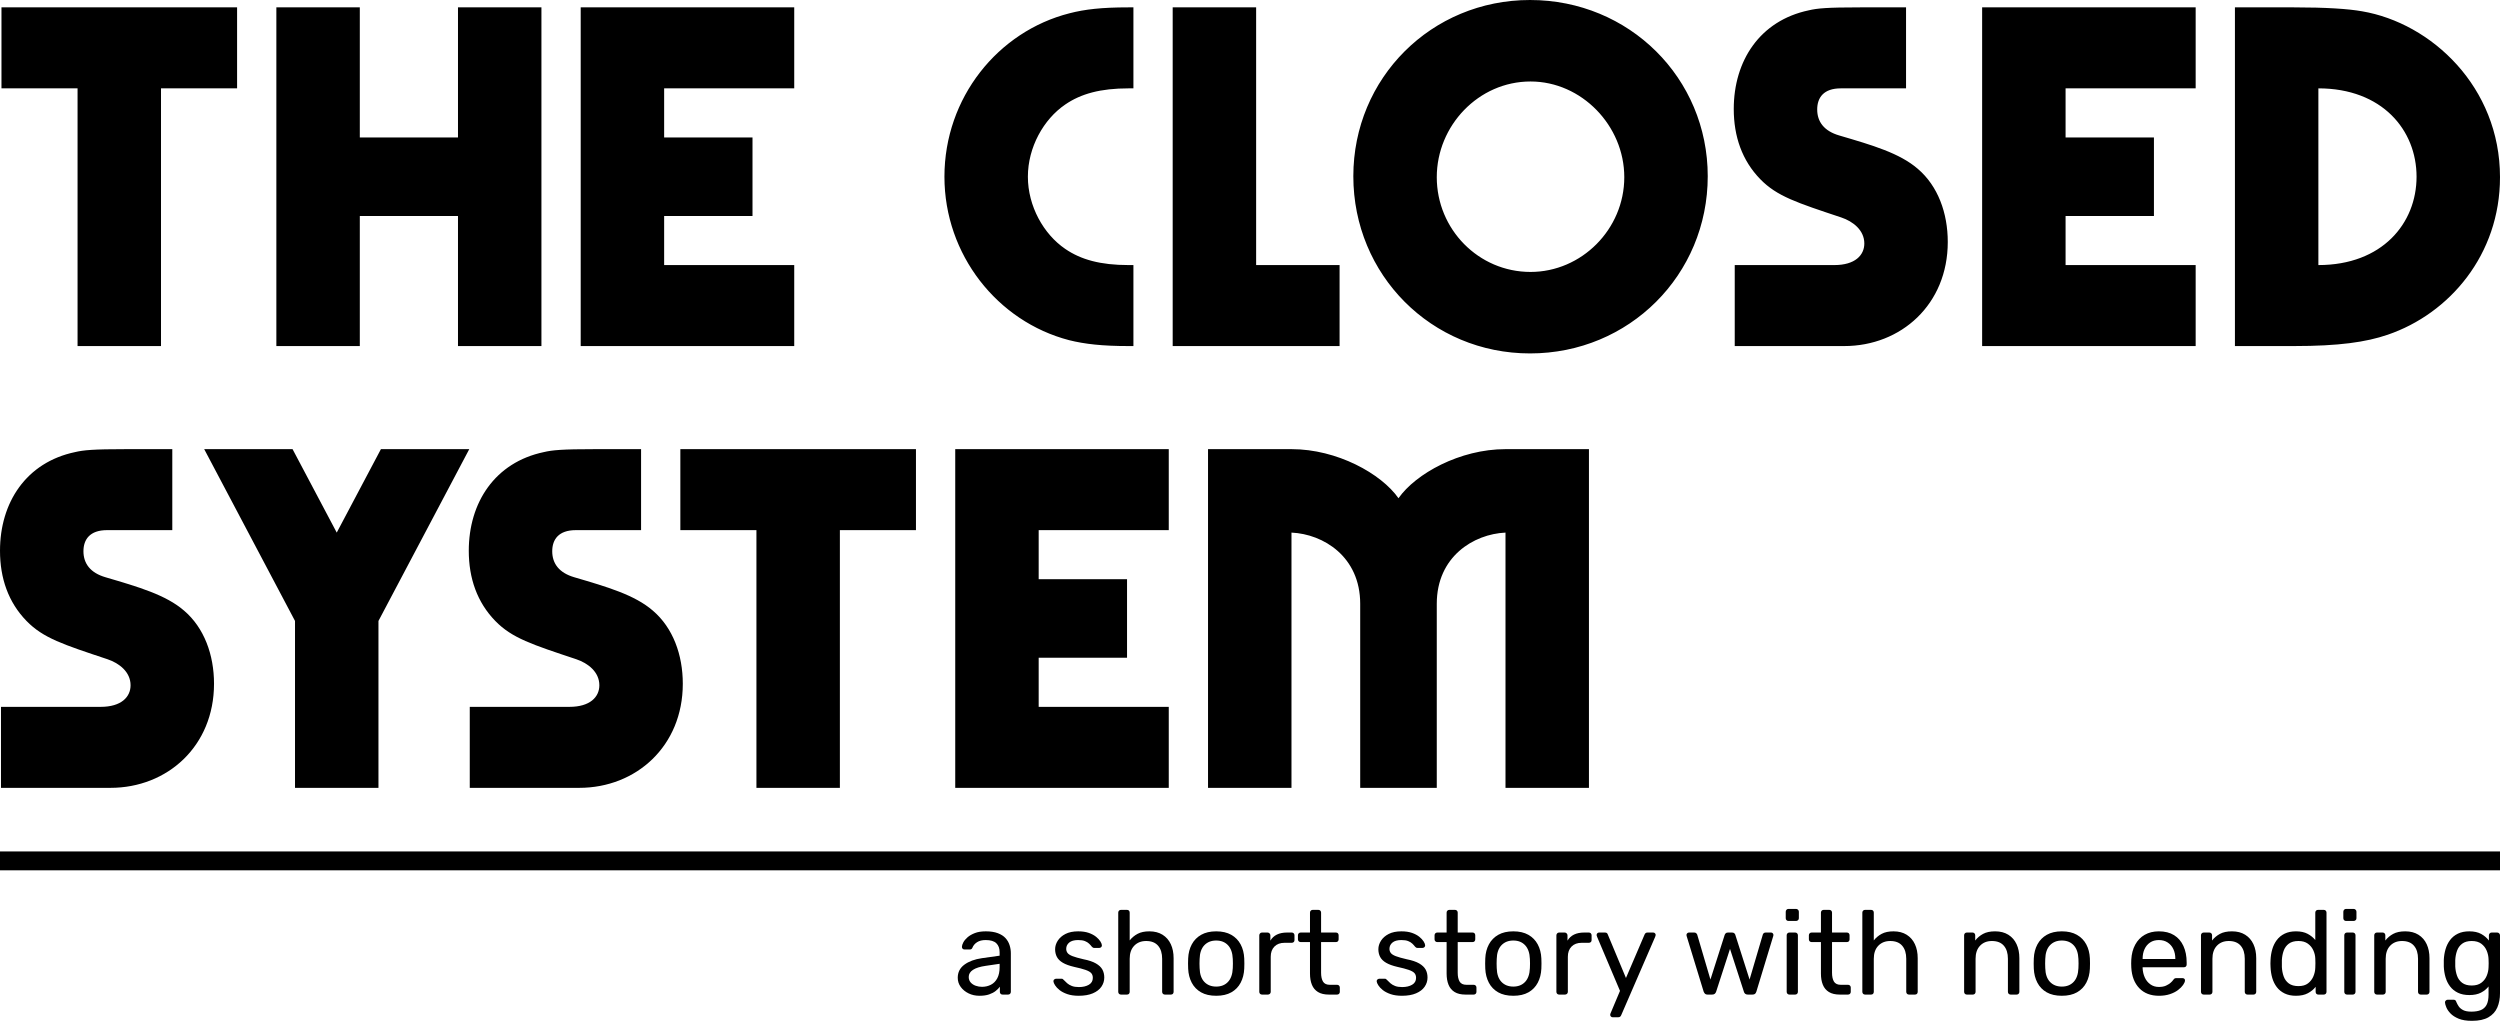 <?xml version="1.0" encoding="UTF-8" standalone="no"?>
<!DOCTYPE svg PUBLIC "-//W3C//DTD SVG 1.1//EN" "http://www.w3.org/Graphics/SVG/1.1/DTD/svg11.dtd">
<svg width="100%" height="100%" viewBox="0 0 600 245" version="1.1" xmlns="http://www.w3.org/2000/svg" xmlns:xlink="http://www.w3.org/1999/xlink" xml:space="preserve" xmlns:serif="http://www.serif.com/" style="fill-rule:evenodd;clip-rule:evenodd;stroke-linejoin:round;stroke-miterlimit:2;">
    <path d="M235.071,238.986C234.117,238.986 233.248,238.795 232.465,238.413C231.682,238.032 231.052,237.516 230.575,236.867C230.098,236.218 229.859,235.483 229.859,234.662C229.859,233.345 230.394,232.294 231.463,231.512C232.532,230.729 233.926,230.213 235.644,229.965L239.911,229.364L239.911,228.533C239.911,227.617 239.648,226.901 239.123,226.386C238.598,225.87 237.744,225.612 236.56,225.612C235.72,225.612 235.033,225.784 234.498,226.128C233.964,226.471 233.592,226.911 233.382,227.445C233.267,227.732 233.067,227.875 232.78,227.875L231.491,227.875C231.281,227.875 231.124,227.813 231.019,227.689C230.914,227.564 230.861,227.417 230.861,227.245C230.861,226.958 230.971,226.605 231.191,226.185C231.41,225.765 231.749,225.355 232.207,224.954C232.666,224.553 233.253,224.214 233.969,223.937C234.685,223.66 235.558,223.522 236.589,223.522C237.734,223.522 238.699,223.67 239.481,223.966C240.264,224.262 240.88,224.658 241.329,225.154C241.777,225.651 242.102,226.214 242.302,226.844C242.503,227.474 242.603,228.113 242.603,228.762L242.603,238.041C242.603,238.232 242.541,238.389 242.417,238.514C242.293,238.638 242.135,238.7 241.944,238.7L240.627,238.7C240.417,238.7 240.255,238.638 240.14,238.514C240.025,238.389 239.968,238.232 239.968,238.041L239.968,236.81C239.72,237.153 239.386,237.492 238.966,237.826C238.546,238.16 238.021,238.437 237.391,238.657C236.761,238.876 235.988,238.986 235.071,238.986ZM235.673,236.838C236.455,236.838 237.171,236.671 237.82,236.337C238.47,236.003 238.98,235.483 239.353,234.776C239.725,234.07 239.911,233.182 239.911,232.113L239.911,231.311L236.589,231.798C235.233,231.989 234.212,232.309 233.525,232.757C232.837,233.206 232.494,233.774 232.494,234.461C232.494,234.996 232.651,235.44 232.966,235.793C233.281,236.146 233.682,236.409 234.169,236.581C234.656,236.752 235.157,236.838 235.673,236.838Z" style="fill-rule:nonzero;"/>
    <path d="M258.898,238.986C257.829,238.986 256.912,238.852 256.148,238.585C255.385,238.318 254.764,237.993 254.287,237.612C253.81,237.23 253.452,236.848 253.213,236.466C252.974,236.084 252.846,235.779 252.826,235.55C252.807,235.34 252.874,235.177 253.027,235.063C253.18,234.948 253.332,234.891 253.485,234.891L254.774,234.891C254.869,234.891 254.95,234.905 255.017,234.934C255.084,234.963 255.175,235.044 255.289,235.177C255.538,235.445 255.814,235.712 256.12,235.979C256.425,236.246 256.802,236.466 257.251,236.638C257.7,236.81 258.258,236.896 258.926,236.896C259.9,236.896 260.702,236.709 261.332,236.337C261.962,235.965 262.277,235.416 262.277,234.69C262.277,234.213 262.148,233.831 261.89,233.545C261.633,233.259 261.174,233.001 260.516,232.772C259.857,232.543 258.955,232.304 257.809,232.056C256.664,231.789 255.757,231.459 255.089,231.068C254.421,230.676 253.943,230.209 253.657,229.665C253.371,229.12 253.227,228.505 253.227,227.817C253.227,227.111 253.437,226.429 253.857,225.77C254.277,225.111 254.893,224.572 255.705,224.152C256.516,223.732 257.533,223.522 258.754,223.522C259.747,223.522 260.597,223.646 261.303,223.894C262.01,224.142 262.592,224.453 263.05,224.825C263.508,225.197 263.852,225.565 264.081,225.927C264.31,226.29 264.434,226.596 264.453,226.844C264.472,227.035 264.415,227.192 264.282,227.316C264.148,227.44 263.995,227.502 263.823,227.502L262.621,227.502C262.487,227.502 262.377,227.474 262.291,227.417C262.205,227.359 262.124,227.292 262.048,227.216C261.857,226.968 261.633,226.72 261.375,226.471C261.117,226.223 260.783,226.018 260.372,225.856C259.962,225.693 259.423,225.612 258.754,225.612C257.8,225.612 257.084,225.813 256.607,226.214C256.129,226.615 255.891,227.121 255.891,227.732C255.891,228.094 255.996,228.419 256.206,228.705C256.416,228.992 256.817,229.249 257.409,229.478C258,229.708 258.879,229.956 260.043,230.223C261.303,230.471 262.296,230.805 263.021,231.225C263.747,231.645 264.262,232.132 264.568,232.686C264.873,233.239 265.026,233.879 265.026,234.605C265.026,235.406 264.797,236.141 264.339,236.81C263.881,237.478 263.193,238.008 262.277,238.399C261.36,238.79 260.234,238.986 258.898,238.986Z" style="fill-rule:nonzero;"/>
    <path d="M269.035,238.7C268.844,238.7 268.687,238.638 268.563,238.514C268.439,238.389 268.377,238.232 268.377,238.041L268.377,219.026C268.377,218.835 268.439,218.677 268.563,218.553C268.687,218.429 268.844,218.367 269.035,218.367L270.467,218.367C270.677,218.367 270.84,218.429 270.954,218.553C271.069,218.677 271.126,218.835 271.126,219.026L271.126,225.698C271.641,225.049 272.271,224.524 273.016,224.123C273.761,223.722 274.706,223.522 275.851,223.522C277.092,223.522 278.147,223.794 279.016,224.338C279.884,224.882 280.543,225.636 280.992,226.6C281.44,227.564 281.665,228.686 281.665,229.965L281.665,238.041C281.665,238.232 281.607,238.389 281.493,238.514C281.378,238.638 281.216,238.7 281.006,238.7L279.574,238.7C279.383,238.7 279.226,238.638 279.101,238.514C278.977,238.389 278.915,238.232 278.915,238.041L278.915,230.108C278.915,228.772 278.591,227.727 277.942,226.973C277.293,226.219 276.338,225.841 275.078,225.841C273.894,225.841 272.94,226.219 272.214,226.973C271.489,227.727 271.126,228.772 271.126,230.108L271.126,238.041C271.126,238.232 271.069,238.389 270.954,238.514C270.84,238.638 270.677,238.7 270.467,238.7L269.035,238.7Z" style="fill-rule:nonzero;"/>
    <path d="M291.888,238.986C290.437,238.986 289.225,238.709 288.251,238.156C287.278,237.602 286.533,236.834 286.017,235.85C285.502,234.867 285.216,233.745 285.158,232.485C285.139,232.161 285.13,231.746 285.13,231.24C285.13,230.734 285.139,230.328 285.158,230.023C285.216,228.743 285.507,227.617 286.032,226.643C286.557,225.67 287.306,224.906 288.28,224.352C289.254,223.799 290.456,223.522 291.888,223.522C293.32,223.522 294.523,223.799 295.497,224.352C296.47,224.906 297.22,225.67 297.745,226.643C298.27,227.617 298.561,228.743 298.618,230.023C298.637,230.328 298.647,230.734 298.647,231.24C298.647,231.746 298.637,232.161 298.618,232.485C298.561,233.745 298.274,234.867 297.759,235.85C297.243,236.834 296.499,237.602 295.525,238.156C294.551,238.709 293.339,238.986 291.888,238.986ZM291.888,236.781C293.072,236.781 294.017,236.404 294.723,235.65C295.43,234.896 295.812,233.793 295.869,232.342C295.888,232.056 295.897,231.693 295.897,231.254C295.897,230.815 295.888,230.452 295.869,230.166C295.812,228.715 295.43,227.612 294.723,226.858C294.017,226.104 293.072,225.727 291.888,225.727C290.704,225.727 289.755,226.104 289.039,226.858C288.323,227.612 287.946,228.715 287.908,230.166C287.888,230.452 287.879,230.815 287.879,231.254C287.879,231.693 287.888,232.056 287.908,232.342C287.946,233.793 288.323,234.896 289.039,235.65C289.755,236.404 290.704,236.781 291.888,236.781Z" style="fill-rule:nonzero;"/>
    <path d="M302.885,238.7C302.694,238.7 302.537,238.638 302.412,238.514C302.288,238.389 302.226,238.232 302.226,238.041L302.226,224.495C302.226,224.305 302.288,224.142 302.412,224.009C302.537,223.875 302.694,223.808 302.885,223.808L304.202,223.808C304.393,223.808 304.556,223.875 304.689,224.009C304.823,224.142 304.89,224.305 304.89,224.495L304.89,225.756C305.271,225.106 305.796,224.62 306.465,224.295C307.133,223.97 307.944,223.808 308.899,223.808L310.016,223.808C310.207,223.808 310.364,223.87 310.488,223.994C310.612,224.118 310.674,224.276 310.674,224.467L310.674,225.641C310.674,225.832 310.612,225.985 310.488,226.099C310.364,226.214 310.207,226.271 310.016,226.271L308.298,226.271C307.267,226.271 306.455,226.572 305.863,227.173C305.271,227.774 304.976,228.591 304.976,229.622L304.976,238.041C304.976,238.232 304.909,238.389 304.775,238.514C304.641,238.638 304.479,238.7 304.288,238.7L302.885,238.7Z" style="fill-rule:nonzero;"/>
    <path d="M318.922,238.7C317.853,238.7 316.984,238.494 316.316,238.084C315.648,237.674 315.161,237.091 314.856,236.337C314.55,235.583 314.397,234.69 314.397,233.66L314.397,226.099L312.164,226.099C311.973,226.099 311.815,226.037 311.691,225.913C311.567,225.789 311.505,225.631 311.505,225.441L311.505,224.467C311.505,224.276 311.567,224.118 311.691,223.994C311.815,223.87 311.973,223.808 312.164,223.808L314.397,223.808L314.397,219.026C314.397,218.835 314.459,218.677 314.583,218.553C314.708,218.429 314.865,218.367 315.056,218.367L316.402,218.367C316.593,218.367 316.75,218.429 316.874,218.553C316.999,218.677 317.061,218.835 317.061,219.026L317.061,223.808L320.612,223.808C320.822,223.808 320.984,223.87 321.099,223.994C321.213,224.118 321.27,224.276 321.27,224.467L321.27,225.441C321.27,225.631 321.213,225.789 321.099,225.913C320.984,226.037 320.822,226.099 320.612,226.099L317.061,226.099L317.061,233.459C317.061,234.356 317.213,235.063 317.519,235.578C317.824,236.094 318.368,236.351 319.151,236.351L320.898,236.351C321.089,236.351 321.246,236.413 321.371,236.538C321.495,236.662 321.557,236.819 321.557,237.01L321.557,238.041C321.557,238.232 321.495,238.389 321.371,238.514C321.246,238.638 321.089,238.7 320.898,238.7L318.922,238.7Z" style="fill-rule:nonzero;"/>
    <path d="M336.477,238.986C335.408,238.986 334.491,238.852 333.728,238.585C332.964,238.318 332.344,237.993 331.866,237.612C331.389,237.23 331.031,236.848 330.792,236.466C330.554,236.084 330.425,235.779 330.406,235.55C330.387,235.34 330.453,235.177 330.606,235.063C330.759,234.948 330.912,234.891 331.064,234.891L332.353,234.891C332.449,234.891 332.53,234.905 332.597,234.934C332.663,234.963 332.754,235.044 332.869,235.177C333.117,235.445 333.394,235.712 333.699,235.979C334.005,236.246 334.382,236.466 334.83,236.638C335.279,236.81 335.837,236.896 336.506,236.896C337.479,236.896 338.281,236.709 338.911,236.337C339.541,235.965 339.856,235.416 339.856,234.69C339.856,234.213 339.727,233.831 339.47,233.545C339.212,233.259 338.754,233.001 338.095,232.772C337.436,232.543 336.534,232.304 335.389,232.056C334.243,231.789 333.336,231.459 332.668,231.068C332,230.676 331.523,230.209 331.236,229.665C330.95,229.12 330.807,228.505 330.807,227.817C330.807,227.111 331.017,226.429 331.437,225.77C331.857,225.111 332.472,224.572 333.284,224.152C334.095,223.732 335.112,223.522 336.334,223.522C337.326,223.522 338.176,223.646 338.882,223.894C339.589,224.142 340.171,224.453 340.629,224.825C341.088,225.197 341.431,225.565 341.66,225.927C341.889,226.29 342.013,226.596 342.033,226.844C342.052,227.035 341.994,227.192 341.861,227.316C341.727,227.44 341.574,227.502 341.403,227.502L340.2,227.502C340.066,227.502 339.956,227.474 339.87,227.417C339.785,227.359 339.703,227.292 339.627,227.216C339.436,226.968 339.212,226.72 338.954,226.471C338.696,226.223 338.362,226.018 337.952,225.856C337.541,225.693 337.002,225.612 336.334,225.612C335.379,225.612 334.663,225.813 334.186,226.214C333.709,226.615 333.47,227.121 333.47,227.732C333.47,228.094 333.575,228.419 333.785,228.705C333.995,228.992 334.396,229.249 334.988,229.478C335.58,229.708 336.458,229.956 337.622,230.223C338.882,230.471 339.875,230.805 340.601,231.225C341.326,231.645 341.842,232.132 342.147,232.686C342.453,233.239 342.605,233.879 342.605,234.605C342.605,235.406 342.376,236.141 341.918,236.81C341.46,237.478 340.773,238.008 339.856,238.399C338.94,238.79 337.813,238.986 336.477,238.986Z" style="fill-rule:nonzero;"/>
    <path d="M351.712,238.7C350.643,238.7 349.774,238.494 349.106,238.084C348.438,237.674 347.951,237.091 347.646,236.337C347.34,235.583 347.187,234.69 347.187,233.66L347.187,226.099L344.954,226.099C344.763,226.099 344.605,226.037 344.481,225.913C344.357,225.789 344.295,225.631 344.295,225.441L344.295,224.467C344.295,224.276 344.357,224.118 344.481,223.994C344.605,223.87 344.763,223.808 344.954,223.808L347.187,223.808L347.187,219.026C347.187,218.835 347.249,218.677 347.373,218.553C347.498,218.429 347.655,218.367 347.846,218.367L349.192,218.367C349.383,218.367 349.54,218.429 349.665,218.553C349.789,218.677 349.851,218.835 349.851,219.026L349.851,223.808L353.402,223.808C353.612,223.808 353.774,223.87 353.889,223.994C354.003,224.118 354.06,224.276 354.06,224.467L354.06,225.441C354.06,225.631 354.003,225.789 353.889,225.913C353.774,226.037 353.612,226.099 353.402,226.099L349.851,226.099L349.851,233.459C349.851,234.356 350.003,235.063 350.309,235.578C350.614,236.094 351.158,236.351 351.941,236.351L353.688,236.351C353.879,236.351 354.037,236.413 354.161,236.538C354.285,236.662 354.347,236.819 354.347,237.01L354.347,238.041C354.347,238.232 354.285,238.389 354.161,238.514C354.037,238.638 353.879,238.7 353.688,238.7L351.712,238.7Z" style="fill-rule:nonzero;"/>
    <path d="M363.196,238.986C361.745,238.986 360.532,238.709 359.559,238.156C358.585,237.602 357.841,236.834 357.325,235.85C356.81,234.867 356.523,233.745 356.466,232.485C356.447,232.161 356.437,231.746 356.437,231.24C356.437,230.734 356.447,230.328 356.466,230.023C356.523,228.743 356.814,227.617 357.339,226.643C357.864,225.67 358.614,224.906 359.587,224.352C360.561,223.799 361.764,223.522 363.196,223.522C364.628,223.522 365.83,223.799 366.804,224.352C367.778,224.906 368.527,225.67 369.052,226.643C369.577,227.617 369.868,228.743 369.926,230.023C369.945,230.328 369.954,230.734 369.954,231.24C369.954,231.746 369.945,232.161 369.926,232.485C369.868,233.745 369.582,234.867 369.066,235.85C368.551,236.834 367.806,237.602 366.833,238.156C365.859,238.709 364.647,238.986 363.196,238.986ZM363.196,236.781C364.379,236.781 365.324,236.404 366.031,235.65C366.737,234.896 367.119,233.793 367.176,232.342C367.195,232.056 367.205,231.693 367.205,231.254C367.205,230.815 367.195,230.452 367.176,230.166C367.119,228.715 366.737,227.612 366.031,226.858C365.324,226.104 364.379,225.727 363.196,225.727C362.012,225.727 361.062,226.104 360.346,226.858C359.63,227.612 359.253,228.715 359.215,230.166C359.196,230.452 359.187,230.815 359.187,231.254C359.187,231.693 359.196,232.056 359.215,232.342C359.253,233.793 359.63,234.896 360.346,235.65C361.062,236.404 362.012,236.781 363.196,236.781Z" style="fill-rule:nonzero;"/>
    <path d="M374.193,238.7C374.002,238.7 373.844,238.638 373.72,238.514C373.596,238.389 373.534,238.232 373.534,238.041L373.534,224.495C373.534,224.305 373.596,224.142 373.72,224.009C373.844,223.875 374.002,223.808 374.193,223.808L375.51,223.808C375.701,223.808 375.863,223.875 375.997,224.009C376.13,224.142 376.197,224.305 376.197,224.495L376.197,225.756C376.579,225.106 377.104,224.62 377.772,224.295C378.441,223.97 379.252,223.808 380.206,223.808L381.323,223.808C381.514,223.808 381.672,223.87 381.796,223.994C381.92,224.118 381.982,224.276 381.982,224.467L381.982,225.641C381.982,225.832 381.92,225.985 381.796,226.099C381.672,226.214 381.514,226.271 381.323,226.271L379.605,226.271C378.574,226.271 377.763,226.572 377.171,227.173C376.579,227.774 376.283,228.591 376.283,229.622L376.283,238.041C376.283,238.232 376.216,238.389 376.083,238.514C375.949,238.638 375.787,238.7 375.596,238.7L374.193,238.7Z" style="fill-rule:nonzero;"/>
    <path d="M387.022,244.141C386.87,244.141 386.736,244.084 386.621,243.969C386.507,243.854 386.449,243.721 386.449,243.568C386.449,243.492 386.459,243.415 386.478,243.339C386.497,243.263 386.535,243.167 386.593,243.053L388.798,237.812L383.328,224.896C383.233,224.667 383.185,224.505 383.185,224.41C383.185,224.238 383.242,224.095 383.357,223.98C383.471,223.865 383.614,223.808 383.786,223.808L385.189,223.808C385.399,223.808 385.557,223.856 385.662,223.951C385.767,224.047 385.839,224.161 385.877,224.295L390.23,234.719L394.697,224.295C394.754,224.161 394.836,224.047 394.941,223.951C395.046,223.856 395.203,223.808 395.413,223.808L396.759,223.808C396.931,223.808 397.074,223.865 397.189,223.98C397.303,224.095 397.36,224.228 397.36,224.381C397.36,224.476 397.313,224.648 397.217,224.896L389.084,243.654C389.027,243.788 388.946,243.902 388.841,243.998C388.736,244.093 388.578,244.141 388.368,244.141L387.022,244.141Z" style="fill-rule:nonzero;"/>
    <path d="M409.789,238.7C409.541,238.7 409.35,238.638 409.216,238.514C409.083,238.389 408.968,238.213 408.873,237.984L404.806,224.696C404.768,224.6 404.749,224.505 404.749,224.41C404.749,224.238 404.811,224.095 404.935,223.98C405.059,223.865 405.198,223.808 405.35,223.808L406.61,223.808C406.82,223.808 406.983,223.865 407.097,223.98C407.212,224.095 407.288,224.2 407.326,224.295L410.505,235.091L413.913,224.41C413.951,224.276 414.032,224.142 414.156,224.009C414.28,223.875 414.467,223.808 414.715,223.808L415.688,223.808C415.937,223.808 416.128,223.875 416.261,224.009C416.395,224.142 416.471,224.276 416.49,224.41L419.898,235.091L423.077,224.295C423.096,224.2 423.163,224.095 423.277,223.98C423.392,223.865 423.554,223.808 423.764,223.808L425.053,223.808C425.206,223.808 425.339,223.865 425.454,223.98C425.568,224.095 425.626,224.238 425.626,224.41C425.626,224.505 425.607,224.6 425.568,224.696L421.531,237.984C421.454,238.213 421.349,238.389 421.216,238.514C421.082,238.638 420.872,238.7 420.585,238.7L419.469,238.7C419.22,238.7 419.015,238.638 418.853,238.514C418.691,238.389 418.581,238.213 418.524,237.984L415.202,227.732L411.88,237.984C411.803,238.213 411.689,238.389 411.536,238.514C411.383,238.638 411.173,238.7 410.906,238.7L409.789,238.7Z" style="fill-rule:nonzero;"/>
    <path d="M429.463,238.7C429.272,238.7 429.115,238.638 428.991,238.514C428.867,238.389 428.804,238.232 428.804,238.041L428.804,224.467C428.804,224.276 428.867,224.118 428.991,223.994C429.115,223.87 429.272,223.808 429.463,223.808L430.838,223.808C431.029,223.808 431.186,223.87 431.31,223.994C431.434,224.118 431.496,224.276 431.496,224.467L431.496,238.041C431.496,238.232 431.434,238.389 431.31,238.514C431.186,238.638 431.029,238.7 430.838,238.7L429.463,238.7ZM429.234,221.03C429.043,221.03 428.886,220.968 428.762,220.844C428.637,220.72 428.575,220.563 428.575,220.372L428.575,218.825C428.575,218.634 428.637,218.472 428.762,218.338C428.886,218.205 429.043,218.138 429.234,218.138L431.038,218.138C431.229,218.138 431.391,218.205 431.525,218.338C431.659,218.472 431.726,218.634 431.726,218.825L431.726,220.372C431.726,220.563 431.659,220.72 431.525,220.844C431.391,220.968 431.229,221.03 431.038,221.03L429.234,221.03Z" style="fill-rule:nonzero;"/>
    <path d="M441.548,238.7C440.479,238.7 439.61,238.494 438.942,238.084C438.274,237.674 437.787,237.091 437.482,236.337C437.176,235.583 437.023,234.69 437.023,233.66L437.023,226.099L434.79,226.099C434.599,226.099 434.441,226.037 434.317,225.913C434.193,225.789 434.131,225.631 434.131,225.441L434.131,224.467C434.131,224.276 434.193,224.118 434.317,223.994C434.441,223.87 434.599,223.808 434.79,223.808L437.023,223.808L437.023,219.026C437.023,218.835 437.086,218.677 437.21,218.553C437.334,218.429 437.491,218.367 437.682,218.367L439.028,218.367C439.219,218.367 439.377,218.429 439.501,218.553C439.625,218.677 439.687,218.835 439.687,219.026L439.687,223.808L443.238,223.808C443.448,223.808 443.61,223.87 443.725,223.994C443.839,224.118 443.896,224.276 443.896,224.467L443.896,225.441C443.896,225.631 443.839,225.789 443.725,225.913C443.61,226.037 443.448,226.099 443.238,226.099L439.687,226.099L439.687,233.459C439.687,234.356 439.84,235.063 440.145,235.578C440.45,236.094 440.995,236.351 441.777,236.351L443.524,236.351C443.715,236.351 443.873,236.413 443.997,236.538C444.121,236.662 444.183,236.819 444.183,237.01L444.183,238.041C444.183,238.232 444.121,238.389 443.997,238.514C443.873,238.638 443.715,238.7 443.524,238.7L441.548,238.7Z" style="fill-rule:nonzero;"/>
    <path d="M447.619,238.7C447.428,238.7 447.271,238.638 447.147,238.514C447.023,238.389 446.961,238.232 446.961,238.041L446.961,219.026C446.961,218.835 447.023,218.677 447.147,218.553C447.271,218.429 447.428,218.367 447.619,218.367L449.051,218.367C449.261,218.367 449.424,218.429 449.538,218.553C449.653,218.677 449.71,218.835 449.71,219.026L449.71,225.698C450.225,225.049 450.855,224.524 451.6,224.123C452.345,223.722 453.29,223.522 454.435,223.522C455.676,223.522 456.731,223.794 457.6,224.338C458.468,224.882 459.127,225.636 459.576,226.6C460.024,227.564 460.249,228.686 460.249,229.965L460.249,238.041C460.249,238.232 460.191,238.389 460.077,238.514C459.962,238.638 459.8,238.7 459.59,238.7L458.158,238.7C457.967,238.7 457.81,238.638 457.685,238.514C457.561,238.389 457.499,238.232 457.499,238.041L457.499,230.108C457.499,228.772 457.175,227.727 456.526,226.973C455.877,226.219 454.922,225.841 453.662,225.841C452.478,225.841 451.524,226.219 450.798,226.973C450.073,227.727 449.71,228.772 449.71,230.108L449.71,238.041C449.71,238.232 449.653,238.389 449.538,238.514C449.424,238.638 449.261,238.7 449.051,238.7L447.619,238.7Z" style="fill-rule:nonzero;"/>
    <path d="M472.047,238.7C471.856,238.7 471.699,238.638 471.575,238.514C471.451,238.389 471.389,238.232 471.389,238.041L471.389,224.467C471.389,224.276 471.451,224.118 471.575,223.994C471.699,223.87 471.856,223.808 472.047,223.808L473.393,223.808C473.584,223.808 473.742,223.87 473.866,223.994C473.99,224.118 474.052,224.276 474.052,224.467L474.052,225.727C474.548,225.078 475.174,224.548 475.928,224.138C476.682,223.727 477.651,223.522 478.834,223.522C480.075,223.522 481.13,223.794 481.999,224.338C482.867,224.882 483.526,225.636 483.975,226.6C484.423,227.564 484.648,228.686 484.648,229.965L484.648,238.041C484.648,238.232 484.586,238.389 484.462,238.514C484.338,238.638 484.18,238.7 483.989,238.7L482.557,238.7C482.366,238.7 482.209,238.638 482.085,238.514C481.961,238.389 481.899,238.232 481.899,238.041L481.899,230.108C481.899,228.772 481.574,227.727 480.925,226.973C480.276,226.219 479.321,225.841 478.061,225.841C476.877,225.841 475.928,226.219 475.212,226.973C474.496,227.727 474.138,228.772 474.138,230.108L474.138,238.041C474.138,238.232 474.076,238.389 473.952,238.514C473.828,238.638 473.67,238.7 473.479,238.7L472.047,238.7Z" style="fill-rule:nonzero;"/>
    <path d="M494.843,238.986C493.392,238.986 492.179,238.709 491.206,238.156C490.232,237.602 489.488,236.834 488.972,235.85C488.457,234.867 488.17,233.745 488.113,232.485C488.094,232.161 488.084,231.746 488.084,231.24C488.084,230.734 488.094,230.328 488.113,230.023C488.17,228.743 488.461,227.617 488.986,226.643C489.511,225.67 490.261,224.906 491.234,224.352C492.208,223.799 493.411,223.522 494.843,223.522C496.275,223.522 497.477,223.799 498.451,224.352C499.425,224.906 500.174,225.67 500.699,226.643C501.224,227.617 501.515,228.743 501.573,230.023C501.592,230.328 501.601,230.734 501.601,231.24C501.601,231.746 501.592,232.161 501.573,232.485C501.515,233.745 501.229,234.867 500.713,235.85C500.198,236.834 499.453,237.602 498.48,238.156C497.506,238.709 496.294,238.986 494.843,238.986ZM494.843,236.781C496.026,236.781 496.971,236.404 497.678,235.65C498.384,234.896 498.766,233.793 498.823,232.342C498.842,232.056 498.852,231.693 498.852,231.254C498.852,230.815 498.842,230.452 498.823,230.166C498.766,228.715 498.384,227.612 497.678,226.858C496.971,226.104 496.026,225.727 494.843,225.727C493.659,225.727 492.709,226.104 491.993,226.858C491.277,227.612 490.9,228.715 490.862,230.166C490.843,230.452 490.834,230.815 490.834,231.254C490.834,231.693 490.843,232.056 490.862,232.342C490.9,233.793 491.277,234.896 491.993,235.65C492.709,236.404 493.659,236.781 494.843,236.781Z" style="fill-rule:nonzero;"/>
    <path d="M518.154,238.986C516.168,238.986 514.593,238.38 513.429,237.168C512.264,235.955 511.624,234.299 511.51,232.199C511.491,231.951 511.481,231.631 511.481,231.24C511.481,230.848 511.491,230.528 511.51,230.28C511.586,228.925 511.901,227.736 512.455,226.715C513.009,225.693 513.767,224.906 514.732,224.352C515.696,223.799 516.827,223.522 518.125,223.522C519.576,223.522 520.793,223.827 521.776,224.438C522.76,225.049 523.509,225.918 524.024,227.044C524.54,228.171 524.798,229.488 524.798,230.996L524.798,231.483C524.798,231.693 524.736,231.855 524.612,231.97C524.487,232.084 524.33,232.142 524.139,232.142L514.23,232.142L514.23,232.399C514.269,233.182 514.44,233.912 514.746,234.59C515.051,235.268 515.495,235.817 516.078,236.237C516.66,236.657 517.342,236.867 518.125,236.867C518.812,236.867 519.385,236.762 519.843,236.552C520.302,236.342 520.674,236.108 520.96,235.85C521.247,235.593 521.438,235.387 521.533,235.235C521.705,235.005 521.838,234.867 521.934,234.819C522.029,234.772 522.182,234.748 522.392,234.748L523.795,234.748C523.967,234.748 524.115,234.8 524.239,234.905C524.363,235.01 524.416,235.158 524.397,235.349C524.378,235.636 524.225,235.984 523.939,236.394C523.652,236.805 523.246,237.211 522.721,237.612C522.196,238.012 521.547,238.342 520.774,238.599C520.001,238.857 519.127,238.986 518.154,238.986ZM514.23,230.166L522.077,230.166L522.077,230.08C522.077,229.221 521.92,228.457 521.605,227.789C521.29,227.121 520.836,226.591 520.244,226.199C519.652,225.808 518.946,225.612 518.125,225.612C517.304,225.612 516.603,225.808 516.02,226.199C515.438,226.591 514.994,227.121 514.689,227.789C514.383,228.457 514.23,229.221 514.23,230.08L514.23,230.166Z" style="fill-rule:nonzero;"/>
    <path d="M528.893,238.7C528.702,238.7 528.544,238.638 528.42,238.514C528.296,238.389 528.234,238.232 528.234,238.041L528.234,224.467C528.234,224.276 528.296,224.118 528.42,223.994C528.544,223.87 528.702,223.808 528.893,223.808L530.239,223.808C530.43,223.808 530.587,223.87 530.711,223.994C530.835,224.118 530.897,224.276 530.897,224.467L530.897,225.727C531.394,225.078 532.019,224.548 532.773,224.138C533.527,223.727 534.496,223.522 535.68,223.522C536.921,223.522 537.976,223.794 538.844,224.338C539.713,224.882 540.372,225.636 540.82,226.6C541.269,227.564 541.493,228.686 541.493,229.965L541.493,238.041C541.493,238.232 541.431,238.389 541.307,238.514C541.183,238.638 541.026,238.7 540.835,238.7L539.403,238.7C539.212,238.7 539.054,238.638 538.93,238.514C538.806,238.389 538.744,238.232 538.744,238.041L538.744,230.108C538.744,228.772 538.42,227.727 537.771,226.973C537.121,226.219 536.167,225.841 534.907,225.841C533.723,225.841 532.773,226.219 532.057,226.973C531.341,227.727 530.983,228.772 530.983,230.108L530.983,238.041C530.983,238.232 530.921,238.389 530.797,238.514C530.673,238.638 530.516,238.7 530.325,238.7L528.893,238.7Z" style="fill-rule:nonzero;"/>
    <path d="M551.03,238.986C549.98,238.986 549.073,238.8 548.309,238.428C547.545,238.055 546.92,237.549 546.433,236.91C545.947,236.27 545.584,235.54 545.345,234.719C545.107,233.898 544.968,233.029 544.93,232.113C544.911,231.808 544.901,231.521 544.901,231.254C544.901,230.987 544.911,230.7 544.93,230.395C544.968,229.498 545.107,228.638 545.345,227.817C545.584,226.997 545.947,226.261 546.433,225.612C546.92,224.963 547.545,224.453 548.309,224.08C549.073,223.708 549.98,223.522 551.03,223.522C552.156,223.522 553.092,223.722 553.836,224.123C554.581,224.524 555.192,225.021 555.669,225.612L555.669,219.026C555.669,218.835 555.731,218.677 555.855,218.553C555.979,218.429 556.137,218.367 556.328,218.367L557.702,218.367C557.893,218.367 558.051,218.429 558.175,218.553C558.299,218.677 558.361,218.835 558.361,219.026L558.361,238.041C558.361,238.232 558.299,238.389 558.175,238.514C558.051,238.638 557.893,238.7 557.702,238.7L556.414,238.7C556.204,238.7 556.041,238.638 555.927,238.514C555.812,238.389 555.755,238.232 555.755,238.041L555.755,236.838C555.278,237.449 554.657,237.96 553.893,238.37C553.13,238.781 552.175,238.986 551.03,238.986ZM551.631,236.666C552.586,236.666 553.349,236.447 553.922,236.008C554.495,235.569 554.924,235.01 555.211,234.332C555.497,233.655 555.65,232.963 555.669,232.256C555.688,231.951 555.698,231.583 555.698,231.154C555.698,230.724 555.688,230.357 555.669,230.051C555.65,229.383 555.492,228.724 555.196,228.075C554.901,227.426 554.461,226.891 553.879,226.471C553.297,226.051 552.548,225.841 551.631,225.841C550.657,225.841 549.884,226.056 549.311,226.486C548.739,226.915 548.328,227.479 548.08,228.175C547.832,228.872 547.689,229.622 547.65,230.423C547.631,230.977 547.631,231.531 547.65,232.084C547.689,232.886 547.832,233.636 548.08,234.332C548.328,235.029 548.739,235.593 549.311,236.022C549.884,236.452 550.657,236.666 551.631,236.666Z" style="fill-rule:nonzero;"/>
    <path d="M563.287,238.7C563.096,238.7 562.938,238.638 562.814,238.514C562.69,238.389 562.628,238.232 562.628,238.041L562.628,224.467C562.628,224.276 562.69,224.118 562.814,223.994C562.938,223.87 563.096,223.808 563.287,223.808L564.661,223.808C564.852,223.808 565.01,223.87 565.134,223.994C565.258,224.118 565.32,224.276 565.32,224.467L565.32,238.041C565.32,238.232 565.258,238.389 565.134,238.514C565.01,238.638 564.852,238.7 564.661,238.7L563.287,238.7ZM563.058,221.03C562.867,221.03 562.709,220.968 562.585,220.844C562.461,220.72 562.399,220.563 562.399,220.372L562.399,218.825C562.399,218.634 562.461,218.472 562.585,218.338C562.709,218.205 562.867,218.138 563.058,218.138L564.862,218.138C565.053,218.138 565.215,218.205 565.349,218.338C565.482,218.472 565.549,218.634 565.549,218.825L565.549,220.372C565.549,220.563 565.482,220.72 565.349,220.844C565.215,220.968 565.053,221.03 564.862,221.03L563.058,221.03Z" style="fill-rule:nonzero;"/>
    <path d="M570.475,238.7C570.284,238.7 570.126,238.638 570.002,238.514C569.878,238.389 569.816,238.232 569.816,238.041L569.816,224.467C569.816,224.276 569.878,224.118 570.002,223.994C570.126,223.87 570.284,223.808 570.475,223.808L571.821,223.808C572.012,223.808 572.169,223.87 572.293,223.994C572.417,224.118 572.479,224.276 572.479,224.467L572.479,225.727C572.976,225.078 573.601,224.548 574.355,224.138C575.109,223.727 576.078,223.522 577.262,223.522C578.503,223.522 579.558,223.794 580.426,224.338C581.295,224.882 581.954,225.636 582.402,226.6C582.851,227.564 583.075,228.686 583.075,229.965L583.075,238.041C583.075,238.232 583.013,238.389 582.889,238.514C582.765,238.638 582.607,238.7 582.417,238.7L580.985,238.7C580.794,238.7 580.636,238.638 580.512,238.514C580.388,238.389 580.326,238.232 580.326,238.041L580.326,230.108C580.326,228.772 580.001,227.727 579.352,226.973C578.703,226.219 577.749,225.841 576.489,225.841C575.305,225.841 574.355,226.219 573.639,226.973C572.923,227.727 572.565,228.772 572.565,230.108L572.565,238.041C572.565,238.232 572.503,238.389 572.379,238.514C572.255,238.638 572.097,238.7 571.907,238.7L570.475,238.7Z" style="fill-rule:nonzero;"/>
    <path d="M593.27,245C591.972,245 590.908,244.828 590.077,244.485C589.247,244.141 588.597,243.726 588.13,243.239C587.662,242.752 587.328,242.265 587.127,241.778C586.927,241.291 586.817,240.905 586.798,240.618C586.779,240.428 586.841,240.265 586.984,240.132C587.127,239.998 587.285,239.931 587.457,239.931L588.831,239.931C589.003,239.931 589.146,239.969 589.261,240.046C589.375,240.122 589.471,240.284 589.547,240.533C589.662,240.819 589.834,241.139 590.063,241.492C590.292,241.845 590.645,242.151 591.122,242.408C591.6,242.666 592.268,242.795 593.127,242.795C594.024,242.795 594.778,242.671 595.389,242.423C596,242.174 596.463,241.754 596.778,241.163C597.093,240.571 597.251,239.75 597.251,238.7L597.251,236.752C596.793,237.344 596.191,237.836 595.447,238.227C594.702,238.619 593.767,238.814 592.64,238.814C591.571,238.814 590.655,238.628 589.891,238.256C589.127,237.884 588.502,237.378 588.015,236.738C587.528,236.098 587.166,235.368 586.927,234.547C586.688,233.726 586.55,232.867 586.512,231.97C586.493,231.435 586.493,230.91 586.512,230.395C586.55,229.498 586.688,228.638 586.927,227.817C587.166,226.997 587.528,226.261 588.015,225.612C588.502,224.963 589.127,224.453 589.891,224.08C590.655,223.708 591.571,223.522 592.64,223.522C593.786,223.522 594.735,223.732 595.49,224.152C596.244,224.572 596.859,225.097 597.337,225.727L597.337,224.495C597.337,224.305 597.399,224.142 597.523,224.009C597.647,223.875 597.804,223.808 597.995,223.808L599.313,223.808C599.504,223.808 599.666,223.875 599.8,224.009C599.933,224.142 600,224.305 600,224.495L600,238.385C600,239.664 599.785,240.8 599.356,241.793C598.926,242.785 598.22,243.568 597.236,244.141C596.253,244.714 594.931,245 593.27,245ZM593.213,236.523C594.167,236.523 594.936,236.304 595.518,235.865C596.101,235.425 596.53,234.872 596.807,234.204C597.084,233.535 597.232,232.858 597.251,232.17C597.27,231.903 597.279,231.574 597.279,231.182C597.279,230.791 597.27,230.462 597.251,230.194C597.232,229.507 597.084,228.829 596.807,228.161C596.53,227.493 596.101,226.939 595.518,226.5C594.936,226.061 594.167,225.841 593.213,225.841C592.258,225.841 591.495,226.056 590.922,226.486C590.349,226.915 589.939,227.479 589.69,228.175C589.442,228.872 589.299,229.622 589.261,230.423C589.242,230.92 589.242,231.426 589.261,231.941C589.299,232.743 589.442,233.492 589.69,234.189C589.939,234.886 590.349,235.449 590.922,235.879C591.495,236.308 592.258,236.523 593.213,236.523Z" style="fill-rule:nonzero;"/>
    <rect x="0" y="204.347" width="600" height="4.528" style=""/>
    <path d="M280.503,127.233L280.503,107.795L229.256,107.795L229.256,189.083L280.503,189.083L280.503,169.645L249.283,169.645L249.283,157.864L270.489,157.864L270.489,139.014L249.283,139.014L249.283,127.233L280.503,127.233ZM112.743,189.083L139.014,189.083C152.68,189.083 163.872,179.069 163.872,164.108C163.872,157.157 161.516,150.677 156.686,146.554C152.327,142.784 145.847,140.899 137.836,138.543C134.184,137.483 132.535,135.244 132.535,132.299C132.535,129.472 134.066,127.233 138.19,127.233L153.858,127.233L153.858,107.795L142.902,107.795C134.773,107.795 132.535,108.031 130.532,108.502C118.751,110.976 112.507,120.636 112.507,132.181C112.507,138.779 114.51,144.551 118.869,149.028C122.875,153.151 127.705,154.683 138.307,158.217C141.135,159.16 143.844,161.28 143.844,164.461C143.844,167.288 141.606,169.645 136.658,169.645L112.743,169.645L112.743,189.083ZM0.236,189.083L26.507,189.083C40.173,189.083 51.365,179.069 51.365,164.108C51.365,157.157 49.008,150.677 44.178,146.554C39.819,142.784 33.34,140.899 25.329,138.543C21.677,137.483 20.027,135.244 20.027,132.299C20.027,129.472 21.559,127.233 25.682,127.233L41.351,127.233L41.351,107.795L30.395,107.795C22.266,107.795 20.027,108.031 18.025,108.502C6.244,110.976 0,120.636 0,132.181C0,138.779 2.003,144.551 6.362,149.028C10.367,153.151 15.197,154.683 25.8,158.217C28.628,159.16 31.337,161.28 31.337,164.461C31.337,167.288 29.099,169.645 24.151,169.645L0.236,169.645L0.236,189.083ZM289.927,189.083L309.955,189.083L309.955,127.823C317.612,128.176 326.448,133.595 326.448,144.905L326.448,189.083L344.826,189.083L344.826,144.905C344.826,133.595 353.662,128.176 361.319,127.823L361.319,189.083L381.347,189.083L381.347,107.795L361.319,107.795C350.363,107.795 339.76,113.685 335.637,119.576C331.514,113.685 320.911,107.795 309.955,107.795L289.927,107.795L289.927,189.083ZM219.831,107.795L163.283,107.795L163.283,127.233L181.543,127.233L181.543,189.083L201.571,189.083L201.571,127.233L219.831,127.233L219.831,107.795ZM70.803,189.083L90.831,189.083L90.831,149.028L112.625,107.795L91.42,107.795L80.817,127.823L70.214,107.795L49.008,107.795L70.803,149.028L70.803,189.083ZM367.21,84.822C391.007,84.822 409.857,65.973 409.857,42.293C409.857,18.732 391.007,0 367.21,0C343.53,0 324.799,18.732 324.799,42.293C324.799,65.973 343.53,84.822 367.21,84.822ZM56.902,1.767L0.353,1.767L0.353,21.206L18.614,21.206L18.614,83.055L38.641,83.055L38.641,21.206L56.902,21.206L56.902,1.767ZM301.473,63.617L301.473,1.767L281.445,1.767L281.445,83.055L321.5,83.055L321.5,63.617L301.473,63.617ZM270.842,83.055L272.02,83.055L272.02,63.617L270.842,63.617C264.127,63.617 259.415,62.321 255.645,59.729C250.461,56.195 246.692,49.48 246.692,42.411C246.692,35.343 250.461,28.628 255.645,25.093C259.415,22.501 264.127,21.206 270.842,21.206L272.02,21.206L272.02,1.767L270.842,1.767C264.363,1.767 260.357,2.238 256.705,3.181C239.505,7.54 226.664,23.444 226.664,42.411C226.664,61.143 239.387,77.165 256.587,81.641C260.357,82.584 264.598,83.055 270.842,83.055ZM190.615,21.206L190.615,1.767L139.368,1.767L139.368,83.055L190.615,83.055L190.615,63.617L159.395,63.617L159.395,51.836L180.601,51.836L180.601,32.986L159.395,32.986L159.395,21.206L190.615,21.206ZM526.959,21.206L526.959,1.767L475.712,1.767L475.712,83.055L526.959,83.055L526.959,63.617L495.739,63.617L495.739,51.836L516.945,51.836L516.945,32.986L495.739,32.986L495.739,21.206L526.959,21.206ZM416.336,83.055L442.608,83.055C456.273,83.055 467.465,73.041 467.465,58.08C467.465,51.129 465.109,44.65 460.279,40.526C455.92,36.756 449.44,34.871 441.429,32.515C437.777,31.455 436.128,29.217 436.128,26.271C436.128,23.444 437.66,21.206 441.783,21.206L457.451,21.206L457.451,1.767L446.495,1.767C438.366,1.767 436.128,2.003 434.125,2.474C422.344,4.948 416.101,14.608 416.101,26.154C416.101,32.751 418.103,38.523 422.462,43C426.468,47.124 431.298,48.655 441.901,52.189C444.728,53.132 447.438,55.252 447.438,58.433C447.438,61.261 445.199,63.617 440.251,63.617L416.336,63.617L416.336,83.055ZM536.383,83.055L550.52,83.055C561.359,83.055 567.838,82.113 573.022,80.346C587.866,75.28 600,61.143 600,42.529C600,20.852 583.507,5.537 566.896,2.71C563.597,2.121 558.178,1.767 550.52,1.767L536.383,1.767L536.383,83.055ZM109.916,1.767L109.916,32.986L86.354,32.986L86.354,1.767L66.326,1.767L66.326,83.055L86.354,83.055L86.354,51.836L109.916,51.836L109.916,83.055L129.943,83.055L129.943,1.767L109.916,1.767ZM367.328,65.266C354.84,65.266 344.826,55.017 344.826,42.529C344.826,30.159 354.84,19.556 367.328,19.556C379.58,19.556 389.829,30.159 389.829,42.529C389.829,55.017 379.58,65.266 367.328,65.266ZM556.411,63.617L556.411,21.206C571.726,21.206 579.973,31.219 579.973,42.411C579.973,53.603 571.726,63.617 556.411,63.617Z" style="fill-rule:nonzero;"/>
</svg>
